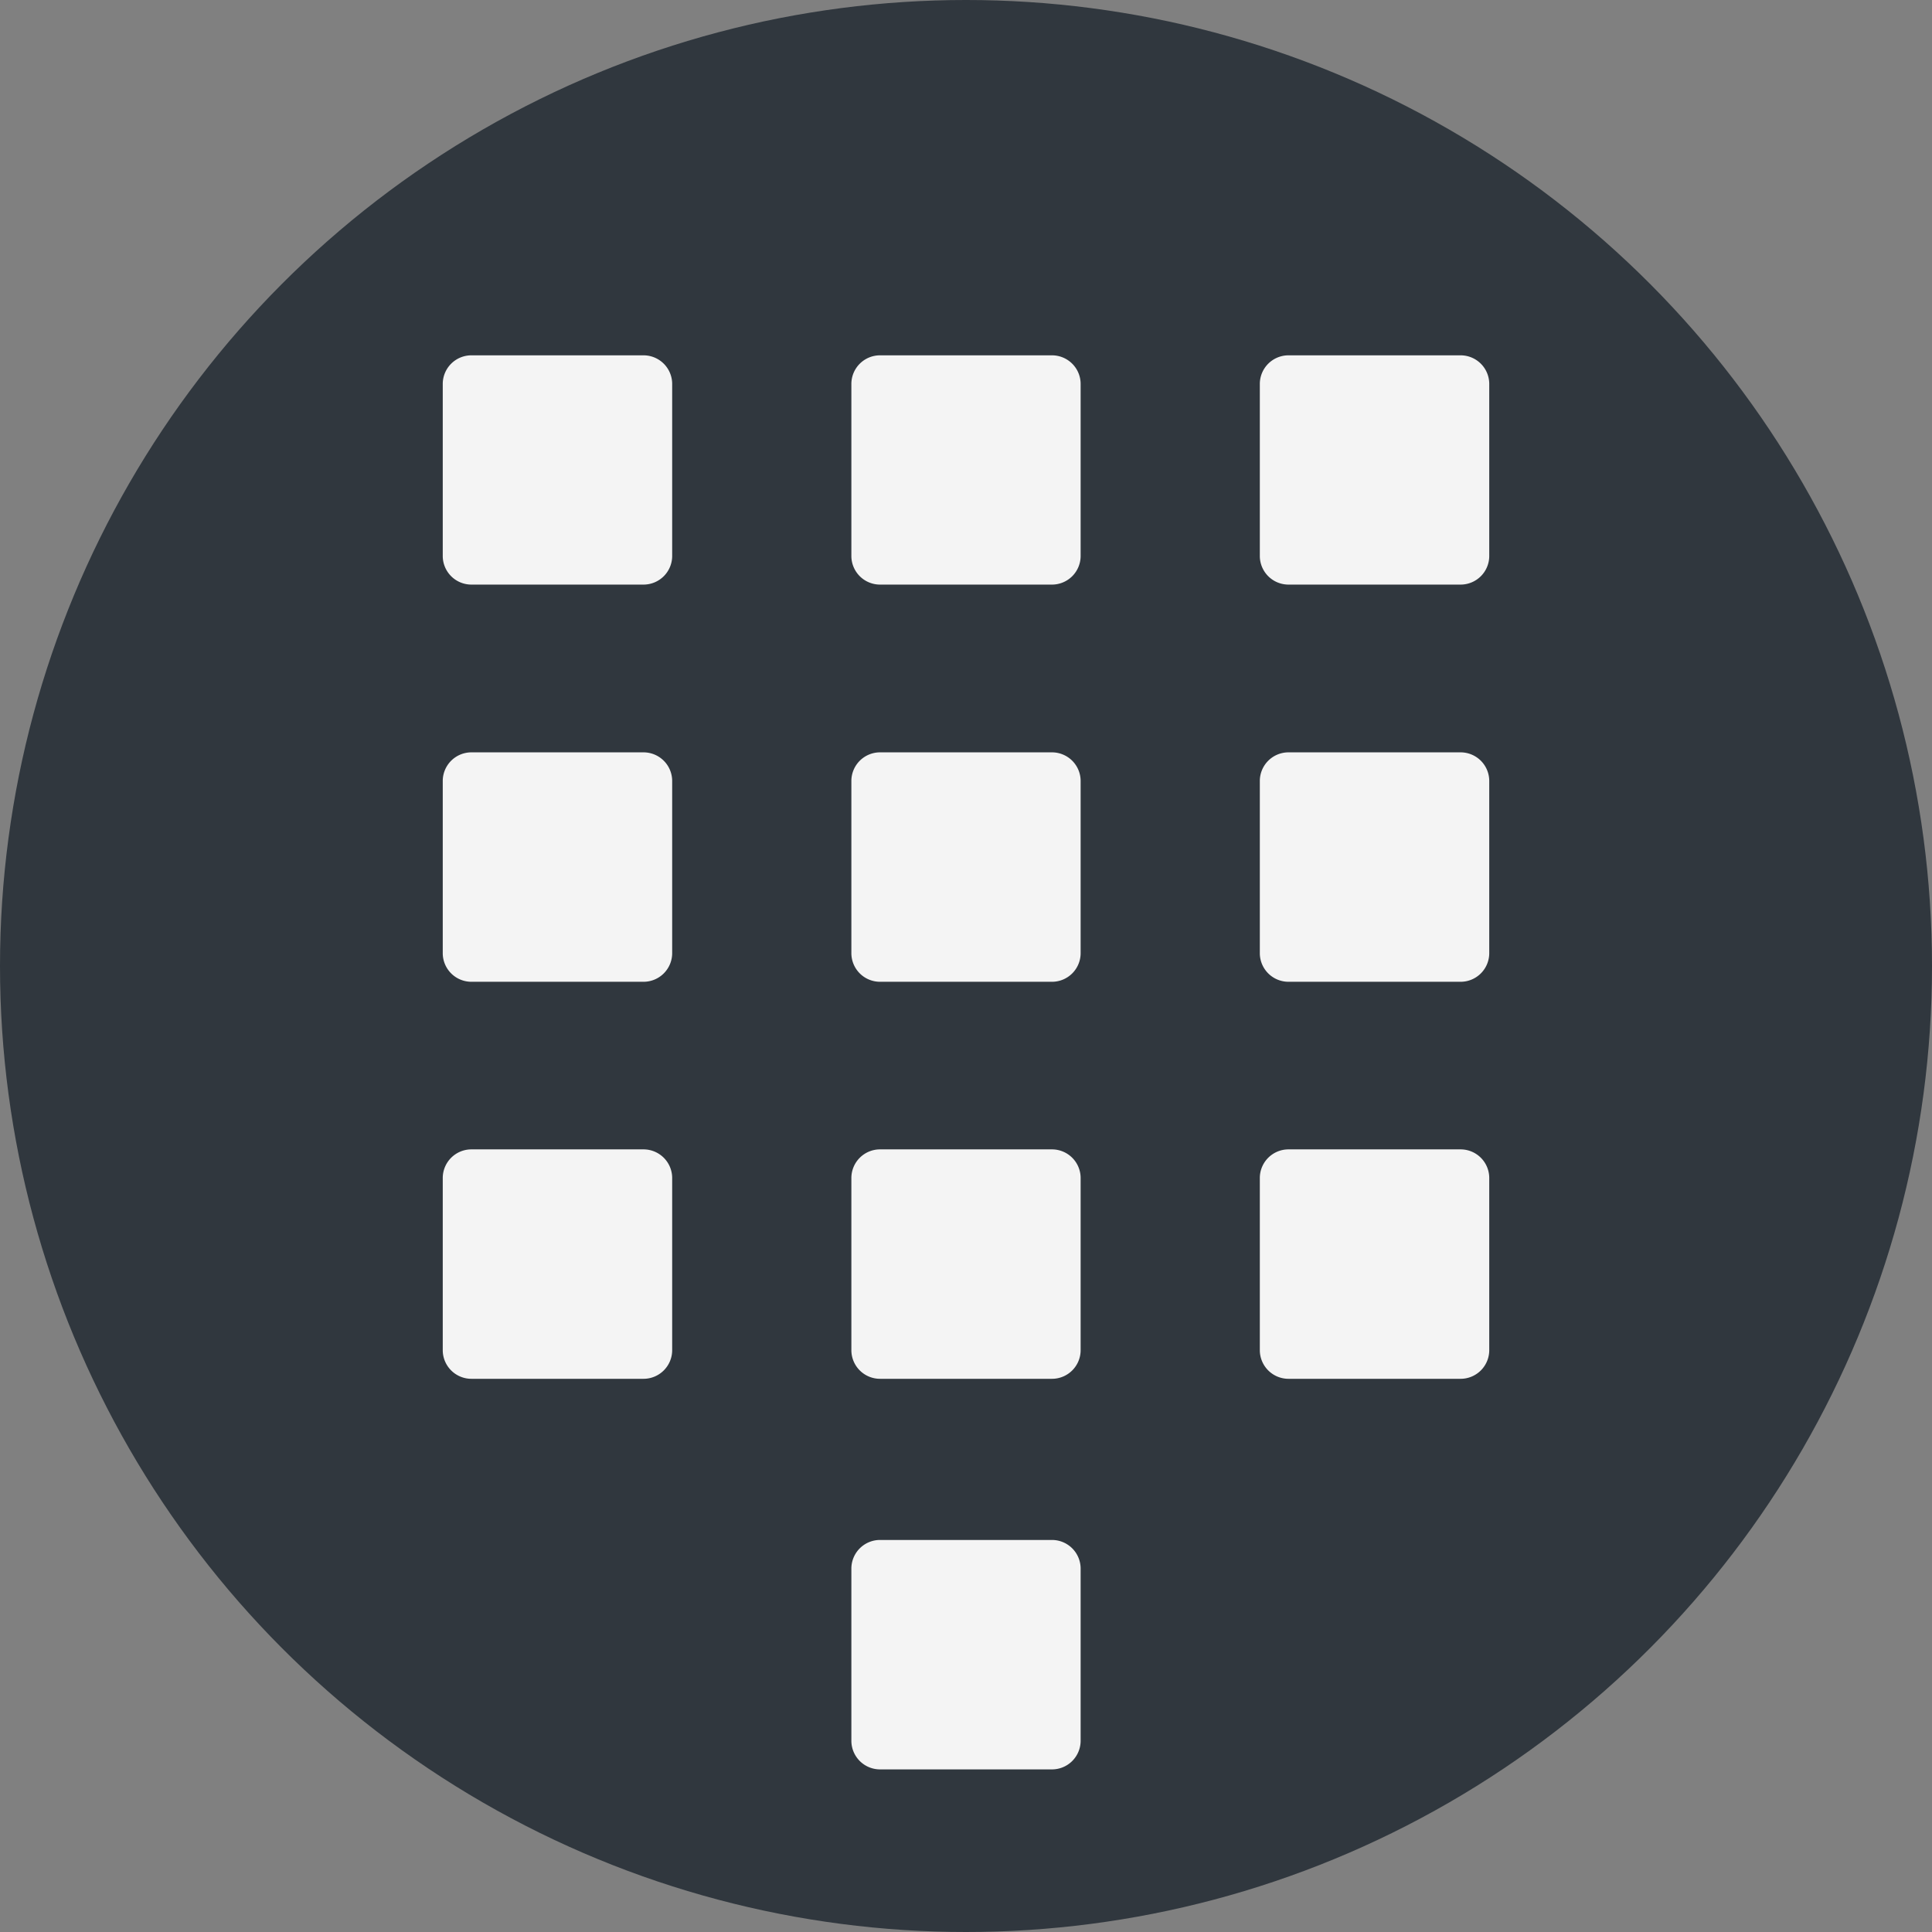 <svg xmlns="http://www.w3.org/2000/svg" width="12" height="12" viewBox="0 0 12 12"><rect x="0" y="0" width="12" height="12" fill="#808080" stroke="none"/><g id="b67f33ed-8b82-4d46-86ca-5b3aeb958a43" data-name="illustration"><circle cx="6" cy="6" r="6" style="fill:#30373e"/><path d="M3.997,3.631H2.928a.178.178,0,0,1-.178-.178V2.385a.178.178,0,0,1,.178-.178H3.997a.178.178,0,0,1,.178.178V3.453A.178.178,0,0,1,3.997,3.631ZM2.928,6.098H3.997a.178.178,0,0,0,.178-.178V4.851a.178.178,0,0,0-.178-.178H2.928a.178.178,0,0,0-.178.178V5.92A.178.178,0,0,0,2.928,6.098Zm0,2.466H3.997a.178.178,0,0,0,.178-.178V7.317a.178.178,0,0,0-.178-.178H2.928a.178.178,0,0,0-.178.178V8.386A.178.178,0,0,0,2.928,8.564Zm5.075,0H9.072a.178.178,0,0,0,.178-.178V7.317a.178.178,0,0,0-.178-.178H8.003a.178.178,0,0,0-.178.178V8.386A.178.178,0,0,0,8.003,8.564ZM9.072,6.098H8.003a.178.178,0,0,1-.178-.178V4.851a.178.178,0,0,1,.178-.178H9.072a.178.178,0,0,1,.178.178V5.92A.178.178,0,0,1,9.072,6.098ZM8.003,3.631H9.072a.178.178,0,0,0,.178-.178V2.385a.178.178,0,0,0-.178-.178H8.003a.178.178,0,0,0-.178.178V3.453A.178.178,0,0,0,8.003,3.631ZM6.534,8.564H5.466a.178.178,0,0,1-.178-.178V7.317a.178.178,0,0,1,.178-.178H6.534a.178.178,0,0,1,.178.178V8.386A.178.178,0,0,1,6.534,8.564ZM5.466,6.098H6.534a.178.178,0,0,0,.178-.178V4.851a.178.178,0,0,0-.178-.178H5.466a.178.178,0,0,0-.178.178V5.92A.178.178,0,0,0,5.466,6.098ZM6.534,3.631H5.466a.178.178,0,0,1-.178-.178V2.385a.178.178,0,0,1,.178-.178H6.534a.178.178,0,0,1,.178.178V3.453A.178.178,0,0,1,6.534,3.631ZM5.466,10.99H6.534a.178.178,0,0,0,.178-.178V9.743a.178.178,0,0,0-.178-.178H5.466a.178.178,0,0,0-.178.178v1.069A.178.178,0,0,0,5.466,10.99Z" style="fill:#f4f4f4"/></g></svg>
